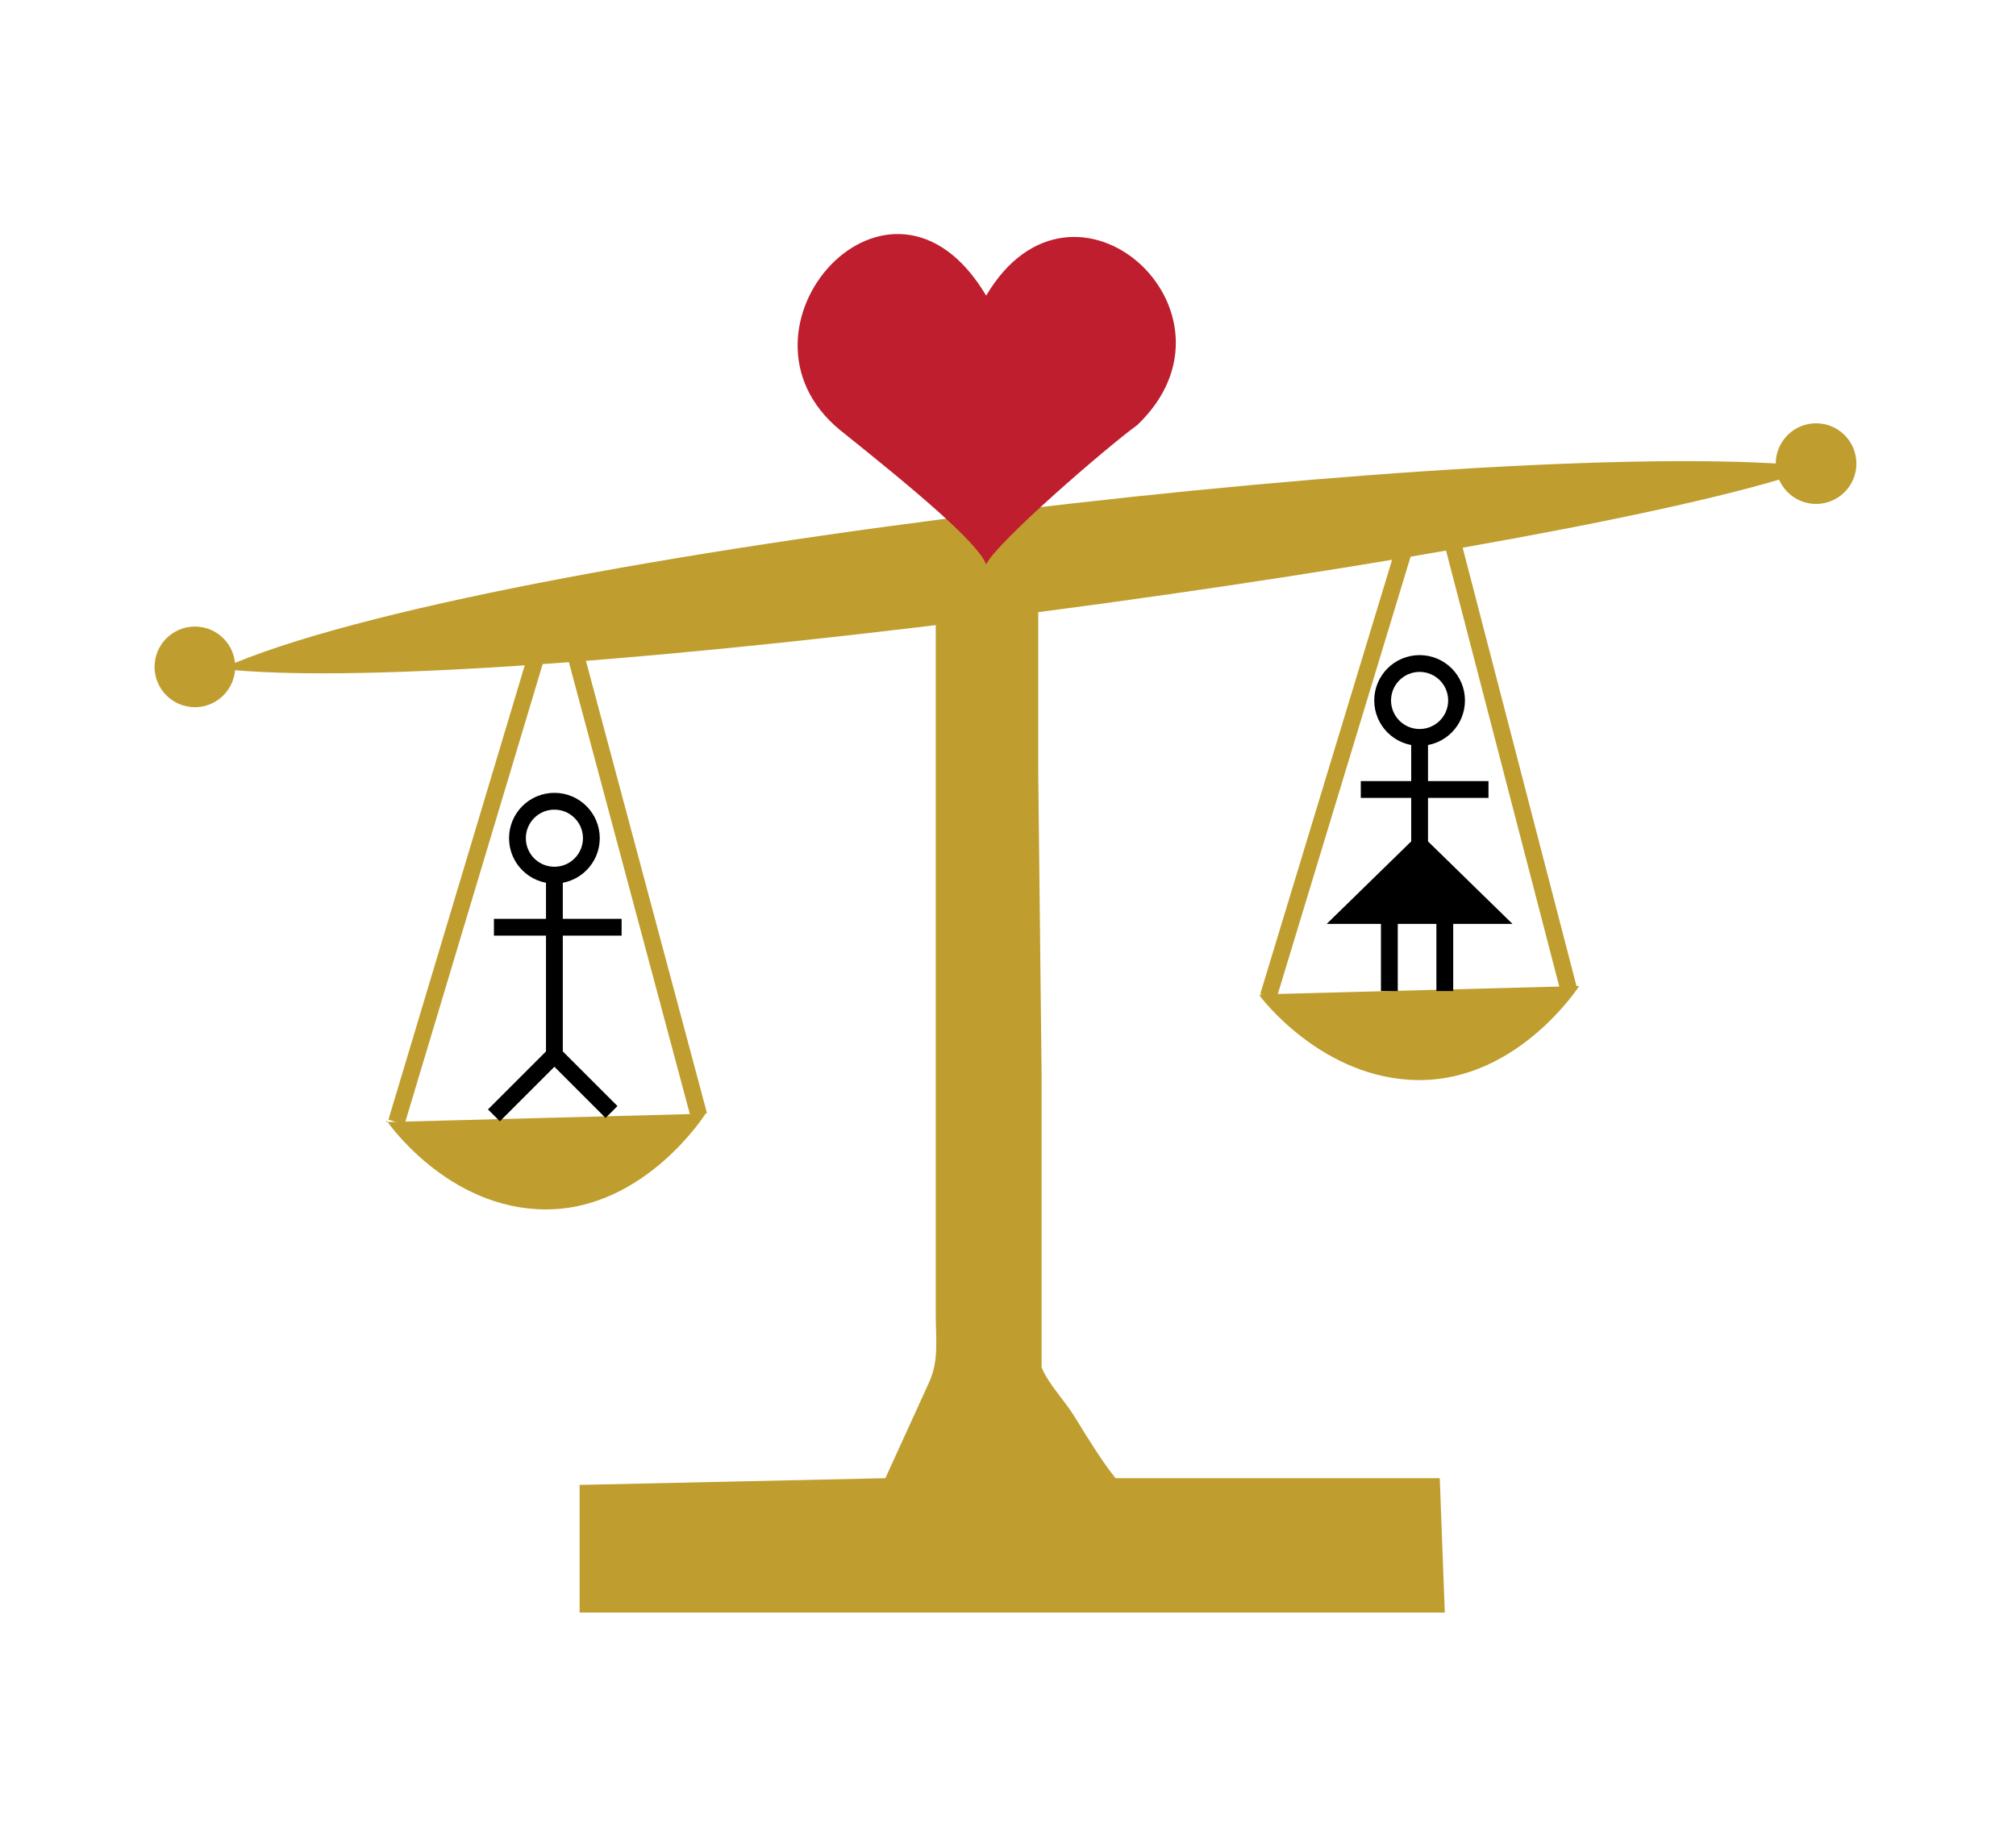 <svg xmlns="http://www.w3.org/2000/svg" id="Layer_1" viewBox="0 0 120 110">
  <style>
    .st0{fill:#BF9E2F;} .st1{fill:#BE1E2D;} .st2{fill:none;stroke:#BF9E2F;stroke-miterlimit:10;} .st3{fill:none;stroke:#000000;stroke-miterlimit:10;} .st4{stroke:#000000;stroke-miterlimit:10;}
  </style>
  <path d="M13 39.8c17 2 81.8-7 95.2-12-17.6-2-79.4 5-95 12z" class="st0"/>
  <path d="M58.7 17.6c-5.7-9.6-16 2-8.7 8 4.5 3.6 8.2 6.7 8.7 8 .6-1.3 7.2-7 9-8.3 7-6.7-3.8-16.5-9-7.7z" class="st1"/>
  <circle cx="11.6" cy="39.7" r="2.4" class="st0"/>
  <circle cx="108.1" cy="27.6" r="2.4" class="st0"/>
  <path d="M55.7 36.7v41.6c0 1.4.2 2.7-.4 4L52.7 88l-18.2.4V96H86l-.3-8H66.4c-.8-1-1.6-2.3-2.4-3.6-.6-1-1.6-2-2-3V64l-.2-18V36l-6 .7z" class="st0"/>
  <path d="M23 66.8l19-.5S38.4 72 32.5 72 23 66.7 23 66.7z" class="st0"/>
  <path d="M32 38.8l-8.4 28" class="st2"/>
  <path d="M34 38l7.6 28.4" class="st2"/>
  <path d="M75 59.2l19-.5s-3.6 5.6-9.5 5.6c-5.8 0-9.5-5-9.5-5z" class="st0"/>
  <path d="M84 31.3l-8.5 28" class="st2"/>
  <path d="M86 30.5L93.4 59" class="st2"/>
  <circle cx="33" cy="49.9" r="2.2" class="st3"/>
  <path d="M33 52.2v10.6" class="st3"/>
  <path d="M33 62.8l-3.6 3.6" class="st3"/>
  <path d="M33 62.8l3.4 3.4" class="st3"/>
  <path d="M29.4 55.2H37" class="st3"/>
  <circle cx="84.5" cy="41.7" r="2.2" class="st3"/>
  <path d="M84.5 44v10.5" class="st3"/>
  <path d="M82.7 54.5V59" class="st3"/>
  <path d="M86 54.5V59" class="st3"/>
  <path d="M81 47h7.6" class="st3"/>
  <path d="M80.2 54.5l4.3-4.2 4.3 4.2z" class="st4"/>
</svg>
